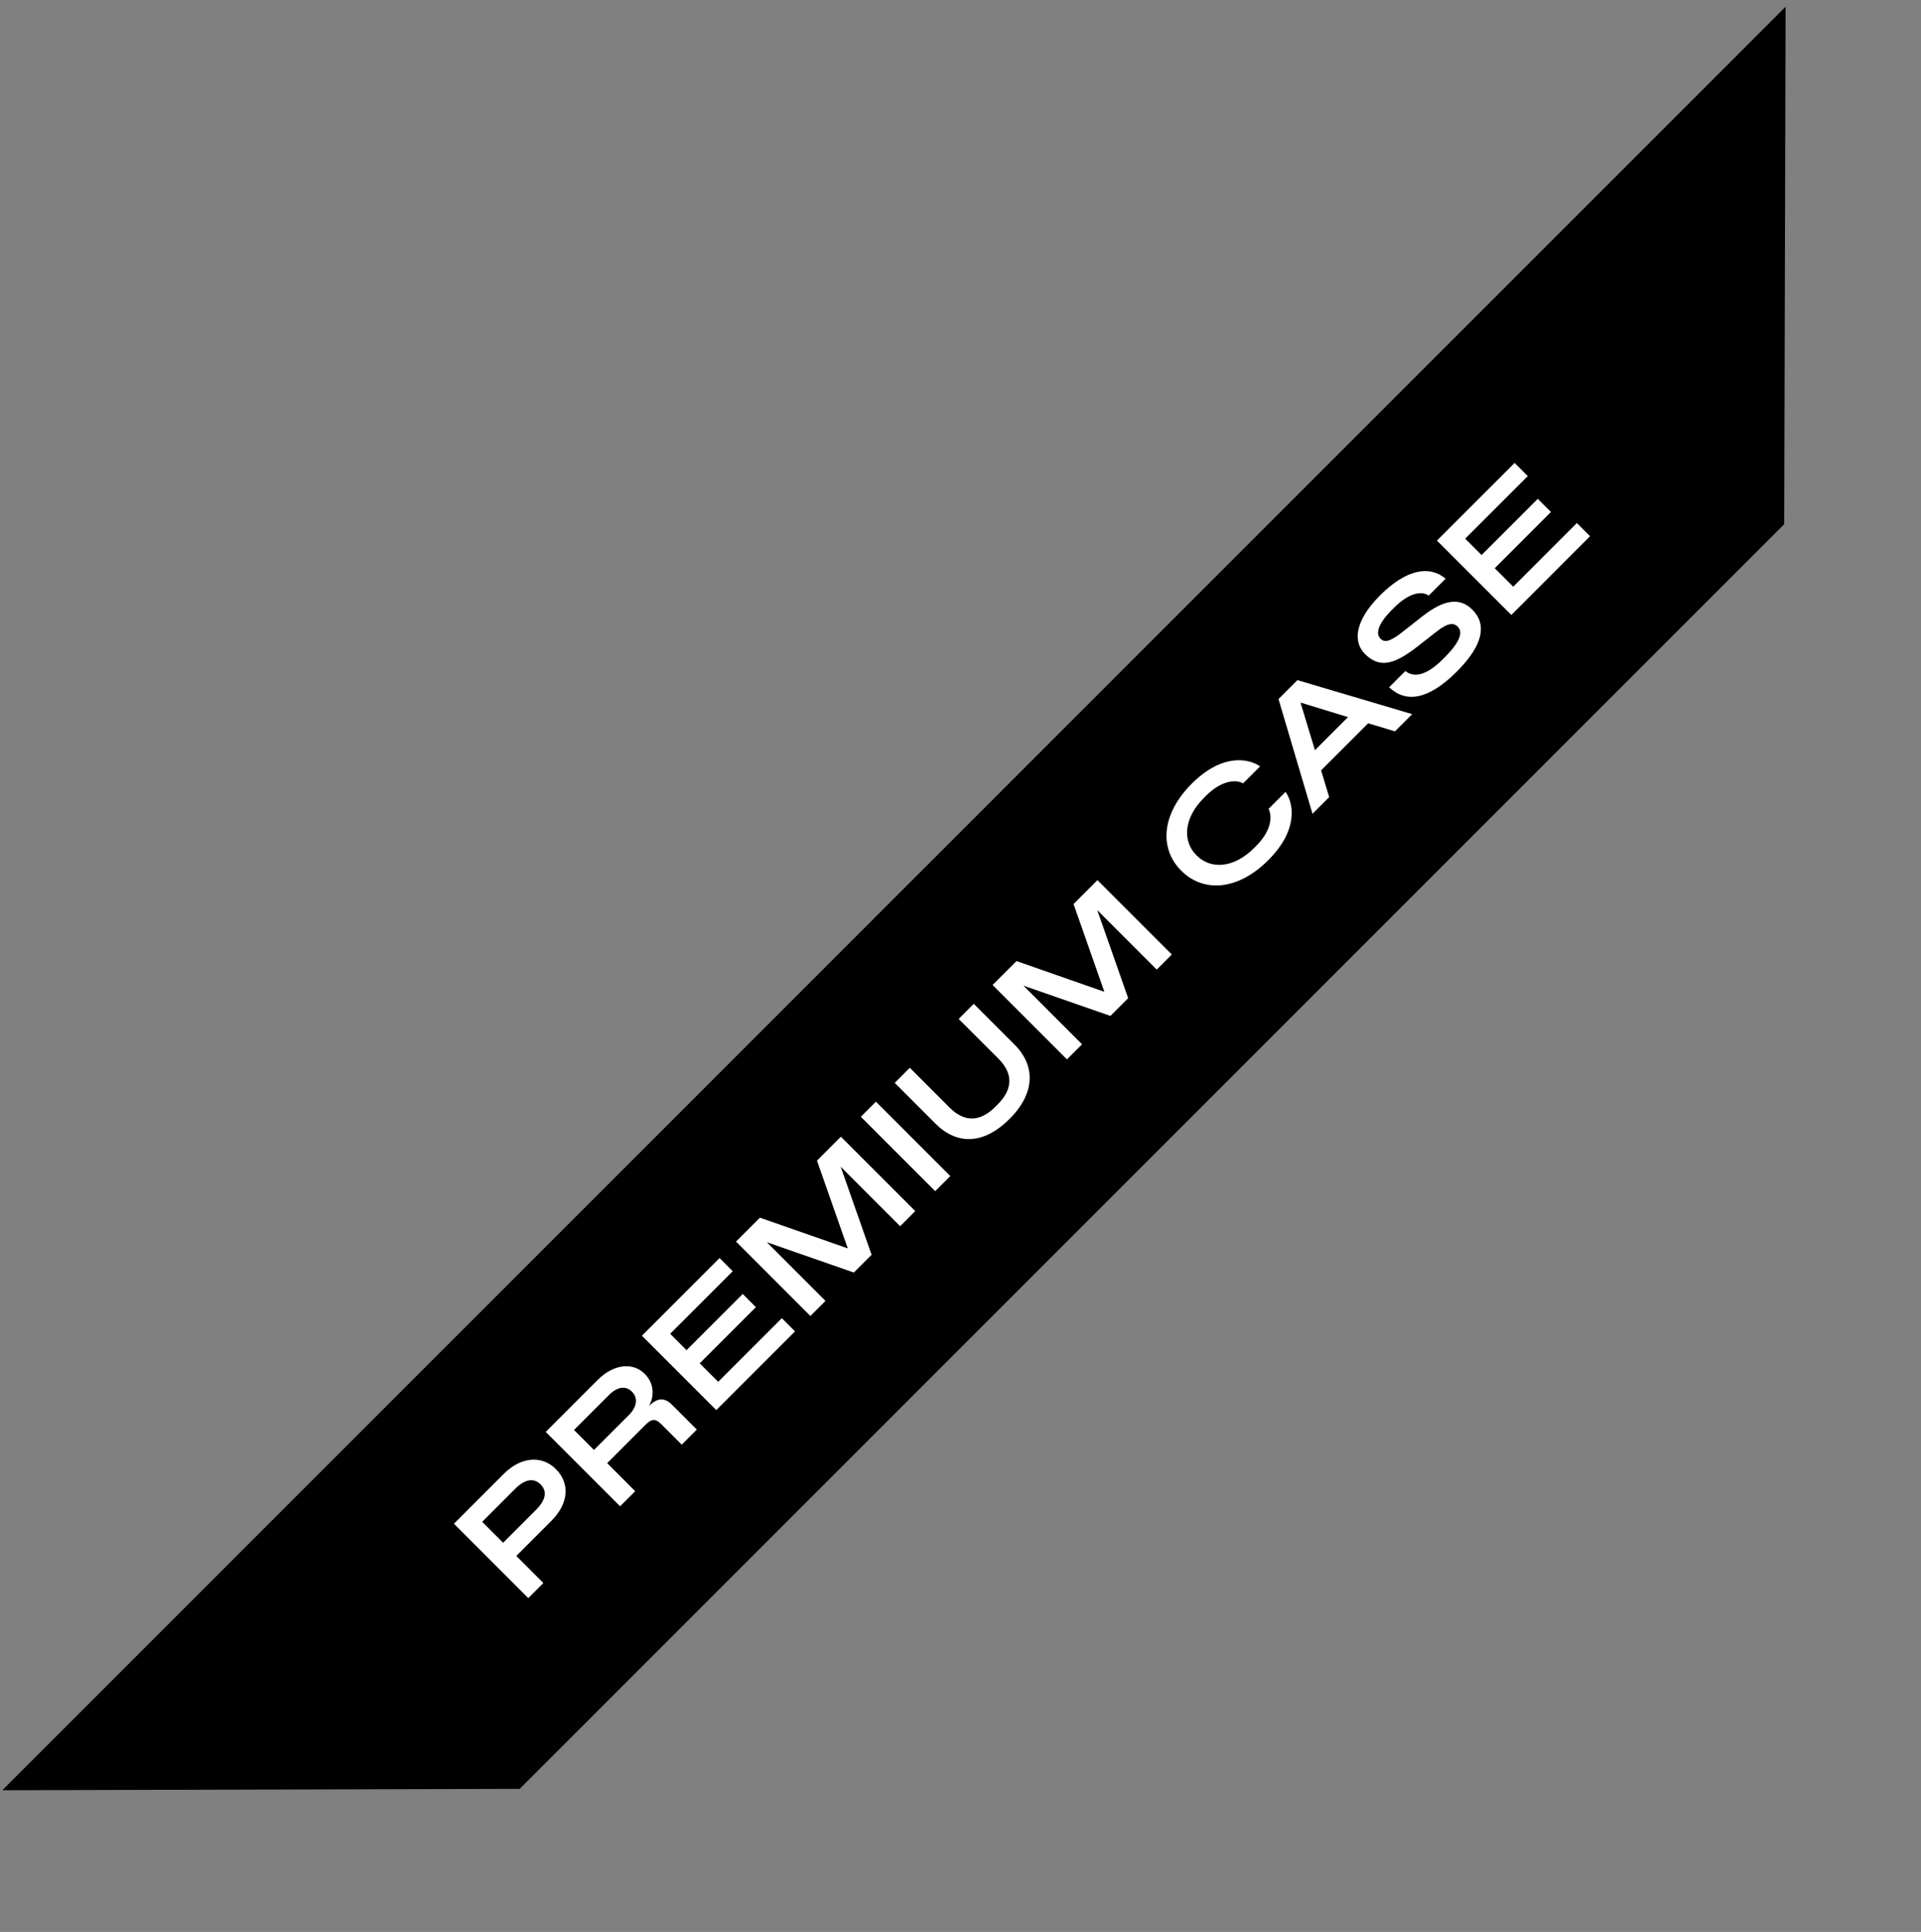 <svg width="179" height="180" viewBox="0 0 179 180" fill="none" xmlns="http://www.w3.org/2000/svg">
<rect x="0" y="0" width="179" height="180" fill="#808080" stroke="none"/>
<path d="M0.213 166.796L166.383 0.626L166.254 48.837L48.425 166.667L0.213 166.796Z" fill="black"/>
<path d="M50.632 147.489L49.227 148.895L42.297 141.965L46.94 137.322C48.553 135.708 50.494 135.57 51.8 136.877C53.127 138.203 52.998 140.074 51.375 141.698L48.108 144.964L50.632 147.489ZM44.93 141.787L46.88 143.737L49.959 140.658C50.89 139.728 50.989 138.916 50.375 138.302C49.761 137.688 48.94 137.777 48.009 138.708L44.93 141.787ZM59.188 138.933L57.782 140.339L50.853 133.409L55.703 128.558C57.178 127.083 58.97 126.895 60.079 128.004C60.94 128.865 61 130.053 60.475 130.994C61.287 130.182 61.96 130.222 62.623 130.885L64.93 133.191L63.524 134.597L61.603 132.677C61.069 132.142 60.703 132.192 60.168 132.726L56.575 136.32L59.188 138.933ZM53.486 133.231L55.347 135.092L58.604 131.835C59.376 131.063 59.455 130.231 58.891 129.667C58.297 129.073 57.515 129.202 56.743 129.974L53.486 133.231ZM65.2 127.021L66.922 128.744L72.852 122.814L74.08 124.042L66.744 131.377L59.814 124.447L67.051 117.211L68.278 118.438L62.448 124.269L63.972 125.794L69.209 120.557L70.437 121.784L65.2 127.021ZM78.997 116.313L76.126 108.136L78.354 105.908L85.283 112.838L83.877 114.244L78.334 108.7L81.215 116.907L79.561 118.56L71.454 115.738L76.918 121.203L75.513 122.609L68.583 115.679L70.81 113.452L78.997 116.313ZM88.548 109.573L87.142 110.979L80.213 104.049L81.618 102.643L88.548 109.573ZM94.083 104.236C91.618 106.701 89.133 106.652 87.173 104.692L83.371 100.89L84.777 99.485L88.48 103.187C89.895 104.603 91.341 104.523 92.756 103.108L92.954 102.91C94.36 101.504 94.449 100.049 93.033 98.633L89.331 94.931L90.737 93.525L94.538 97.326C96.498 99.287 96.469 101.851 94.083 104.236ZM102.905 92.405L100.034 84.228L102.261 82.001L109.191 88.93L107.785 90.336L102.241 84.792L105.122 92.999L103.469 94.652L95.361 91.831L100.826 97.295L99.42 98.701L92.49 91.771L94.718 89.544L102.905 92.405ZM118.177 80.142C115.336 82.984 112.128 83.182 110.069 81.123C108.01 79.063 108.208 75.856 111.049 73.015C113.89 70.174 116.355 70.659 117.414 71.401L115.831 72.985C115.197 72.609 113.851 72.668 112.376 74.143L112.178 74.341C110.317 76.202 110.148 78.351 111.495 79.697C112.841 81.043 114.989 80.875 116.85 79.014L117.048 78.816C118.523 77.341 118.543 76.014 118.206 75.361L119.79 73.777C120.533 74.836 121.018 77.301 118.177 80.142ZM131.586 66.535L129.982 68.139L127.487 67.387L123.102 71.772L123.854 74.267L122.3 75.821L119.132 65.13L120.894 63.367L131.586 66.535ZM121.181 65.456L122.528 69.891L125.607 66.812L121.181 65.456ZM135.753 62.566C133.051 65.269 130.972 65.486 129.437 64.031L130.952 62.516C131.625 63.071 132.764 63.1 134.417 61.447L134.615 61.249C136.258 59.606 136.248 58.804 135.842 58.398C135.476 58.032 134.981 57.973 133.902 58.814L132.001 60.299C129.744 62.041 128.457 62.2 127.17 60.913C126.121 59.863 126.141 57.923 128.596 55.468C131.041 53.023 133.209 52.657 134.704 53.914L133.13 55.488C132.437 55.013 131.249 55.27 129.913 56.606L129.715 56.804C128.368 58.151 128.17 59.042 128.635 59.507C128.992 59.863 129.467 59.844 130.704 58.864L132.546 57.418C134.555 55.844 136.03 55.636 137.199 56.804C138.555 58.161 138.228 60.091 135.753 62.566ZM139.282 52.939L141.004 54.662L146.934 48.732L148.161 49.96L140.826 57.295L133.896 50.366L141.133 43.129L142.36 44.357L136.53 50.187L138.054 51.712L143.291 46.475L144.518 47.703L139.282 52.939Z" fill="white"/>
</svg>
